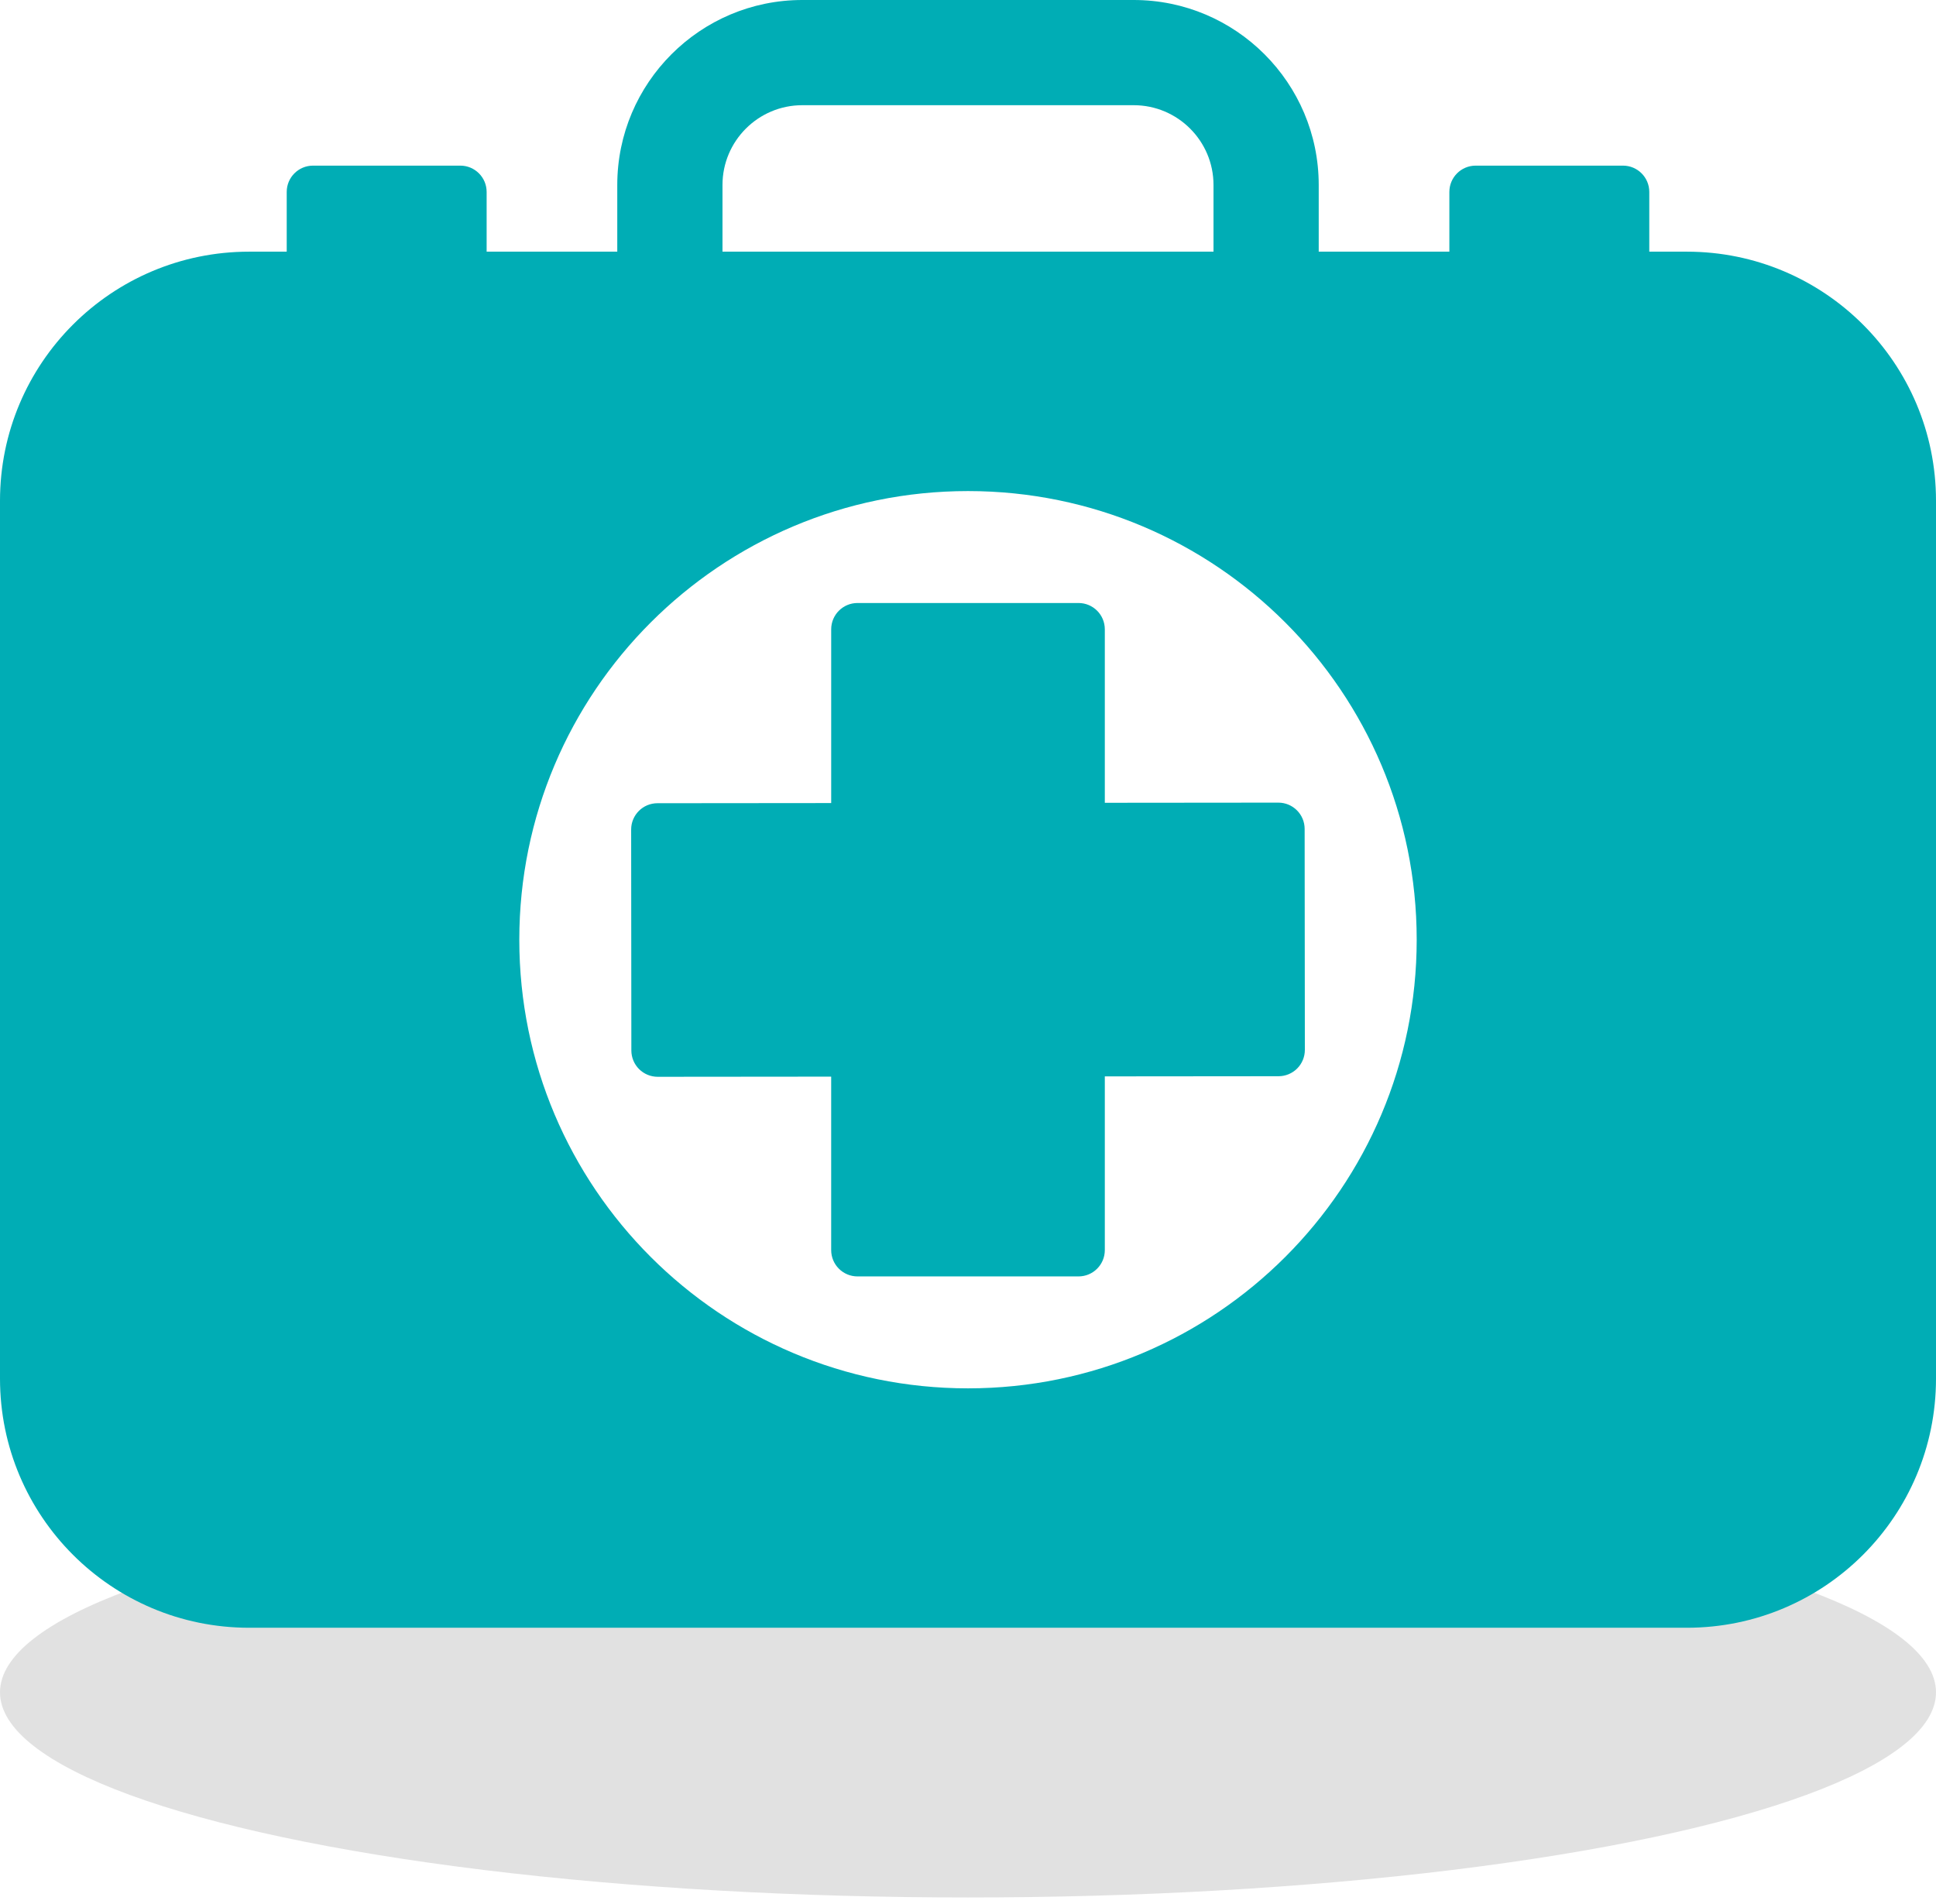 <svg width="184" height="181" viewBox="0 0 184 181" fill="none" xmlns="http://www.w3.org/2000/svg">
<ellipse cx="92" cy="160.862" rx="92" ry="19.5" fill="#C4C4C4" fill-opacity="0.5"/>
<path d="M160.324 23.922H156.75V18.244C156.75 16.863 155.631 15.744 154.25 15.744H140.25C138.869 15.744 137.75 16.863 137.75 18.244V23.922H125.333V17.581C125.333 7.887 117.446 0 107.752 0H76.247C66.553 0 58.666 7.887 58.666 17.581V23.922H46.25V18.244C46.25 16.863 45.131 15.744 43.75 15.744H29.75C28.369 15.744 27.25 16.863 27.25 18.244V23.922H23.676C10.6 23.922 0 34.522 0 47.598V131.048C0 144.124 10.6 154.724 23.676 154.724H160.324C173.4 154.724 184 144.124 184 131.048V47.598C184 34.522 173.4 23.922 160.324 23.922ZM68.666 17.581C68.666 13.401 72.067 10 76.247 10H107.752C111.932 10 115.333 13.401 115.333 17.581V23.922H68.666V17.581ZM92 131.968C68.448 131.968 49.355 112.875 49.355 89.323C49.355 65.771 68.448 46.678 92 46.678C115.552 46.678 134.645 65.771 134.645 89.323C134.645 112.875 115.552 131.968 92 131.968ZM124.015 99.796C124.015 100.459 123.753 101.095 123.285 101.565C122.816 102.034 122.181 102.298 121.518 102.299L105.003 102.314V118.828C105.003 120.209 103.884 121.328 102.503 121.328H81.497C80.116 121.328 78.997 120.209 78.997 118.828V102.338L62.507 102.353C62.506 102.353 62.506 102.353 62.505 102.353C61.843 102.353 61.208 102.09 60.739 101.623C60.27 101.154 60.006 100.519 60.005 99.856L59.986 78.851C59.985 77.47 61.103 76.35 62.484 76.349L78.998 76.334V59.818C78.998 58.437 80.117 57.318 81.498 57.318H102.503C103.884 57.318 105.003 58.437 105.003 59.818V76.308L121.493 76.293C121.494 76.293 121.495 76.293 121.495 76.293C122.875 76.293 123.994 77.411 123.995 78.791L124.015 99.796Z" fill="#00ADB5"/>
</svg>
